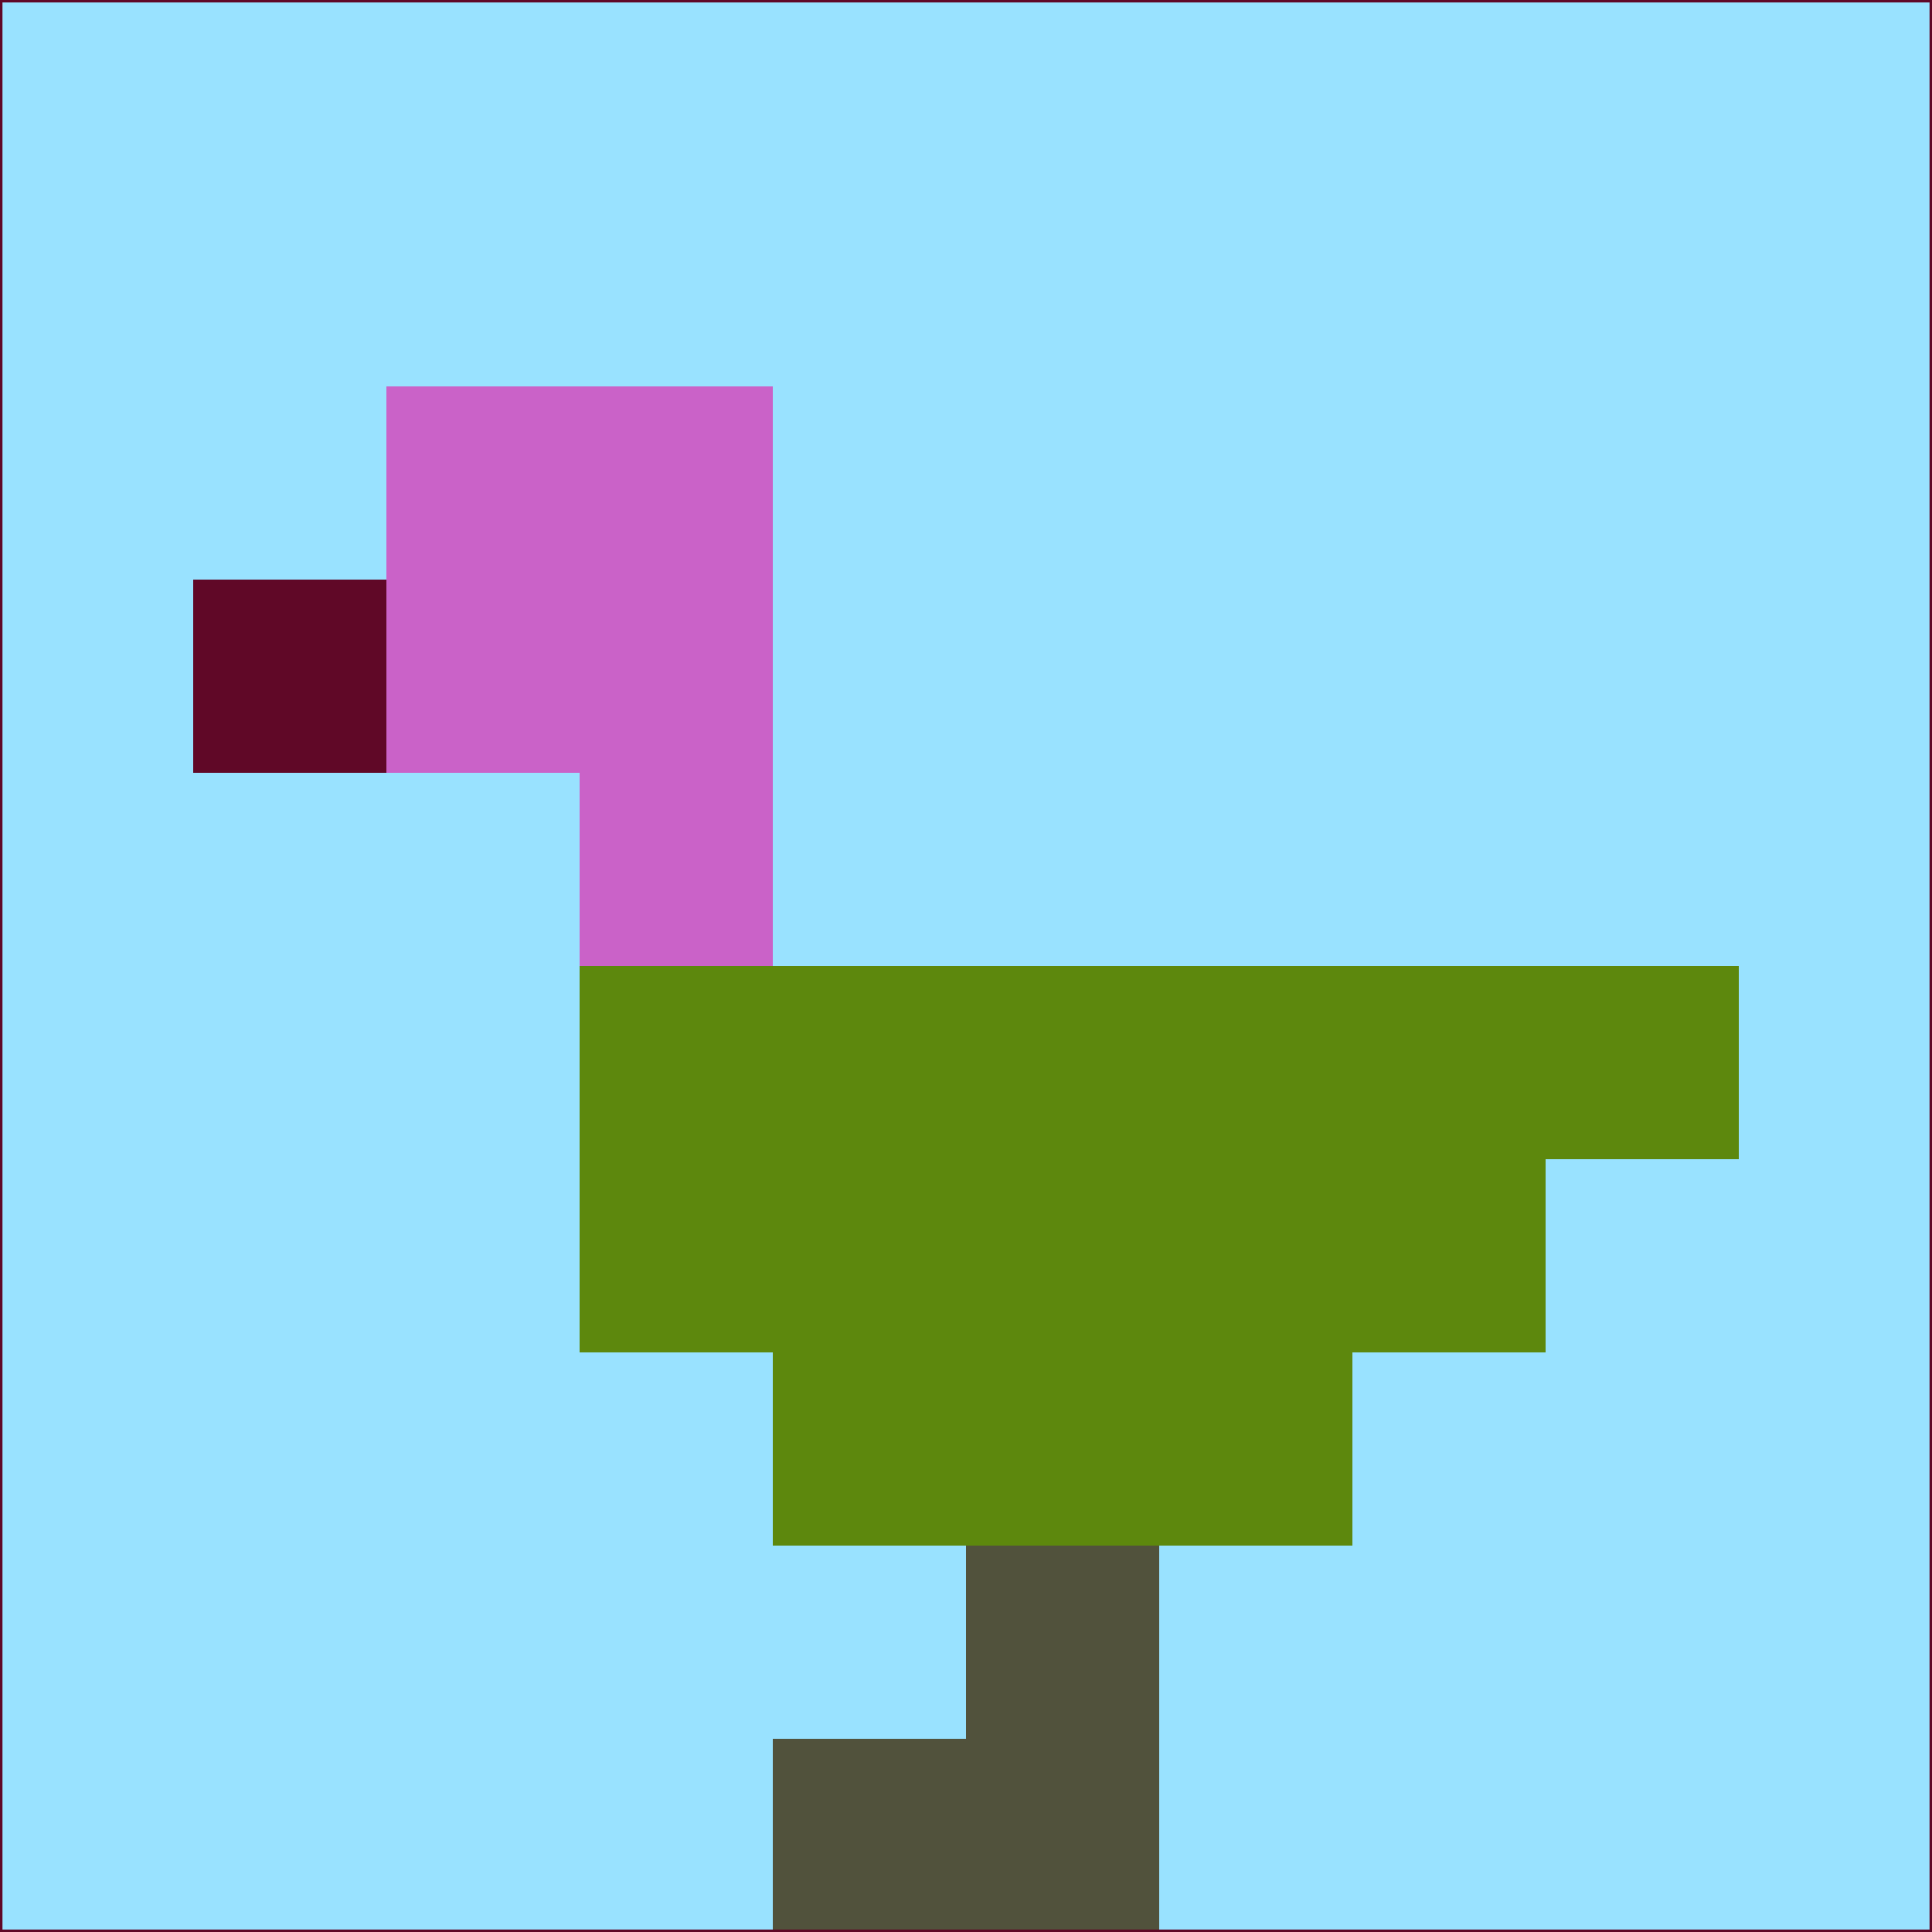 <svg xmlns="http://www.w3.org/2000/svg" version="1.1" width="785" height="785">
  <title>'goose-pfp-694263' by Dmitri Cherniak (Cyberpunk Edition)</title>
  <desc>
    seed=75025
    backgroundColor=#99e2ff
    padding=20
    innerPadding=0
    timeout=500
    dimension=1
    border=false
    Save=function(){return n.handleSave()}
    frame=12

    Rendered at 2024-09-15T22:37:00.603Z
    Generated in 1ms
    Modified for Cyberpunk theme with new color scheme
  </desc>
  <defs/>
  <rect width="100%" height="100%" fill="#99e2ff"/>
  <g>
    <g id="0-0">
      <rect x="0" y="0" height="785" width="785" fill="#99e2ff"/>
      <g>
        <!-- Neon blue -->
        <rect id="0-0-2-2-2-2" x="157" y="157" width="157" height="157" fill="#ca62c8"/>
        <rect id="0-0-3-2-1-4" x="235.5" y="157" width="78.5" height="314" fill="#ca62c8"/>
        <!-- Electric purple -->
        <rect id="0-0-4-5-5-1" x="314" y="392.5" width="392.5" height="78.5" fill="#5d880d"/>
        <rect id="0-0-3-5-5-2" x="235.5" y="392.5" width="392.5" height="157" fill="#5d880d"/>
        <rect id="0-0-4-5-3-3" x="314" y="392.5" width="235.5" height="235.5" fill="#5d880d"/>
        <!-- Neon pink -->
        <rect id="0-0-1-3-1-1" x="78.5" y="235.5" width="78.5" height="78.5" fill="#600827"/>
        <!-- Cyber yellow -->
        <rect id="0-0-5-8-1-2" x="392.5" y="628" width="78.5" height="157" fill="#51523c"/>
        <rect id="0-0-4-9-2-1" x="314" y="706.5" width="157" height="78.5" fill="#51523c"/>
      </g>
      <rect x="0" y="0" stroke="#600827" stroke-width="2" height="785" width="785" fill="none"/>
    </g>
  </g>
  <script xmlns=""/>
</svg>